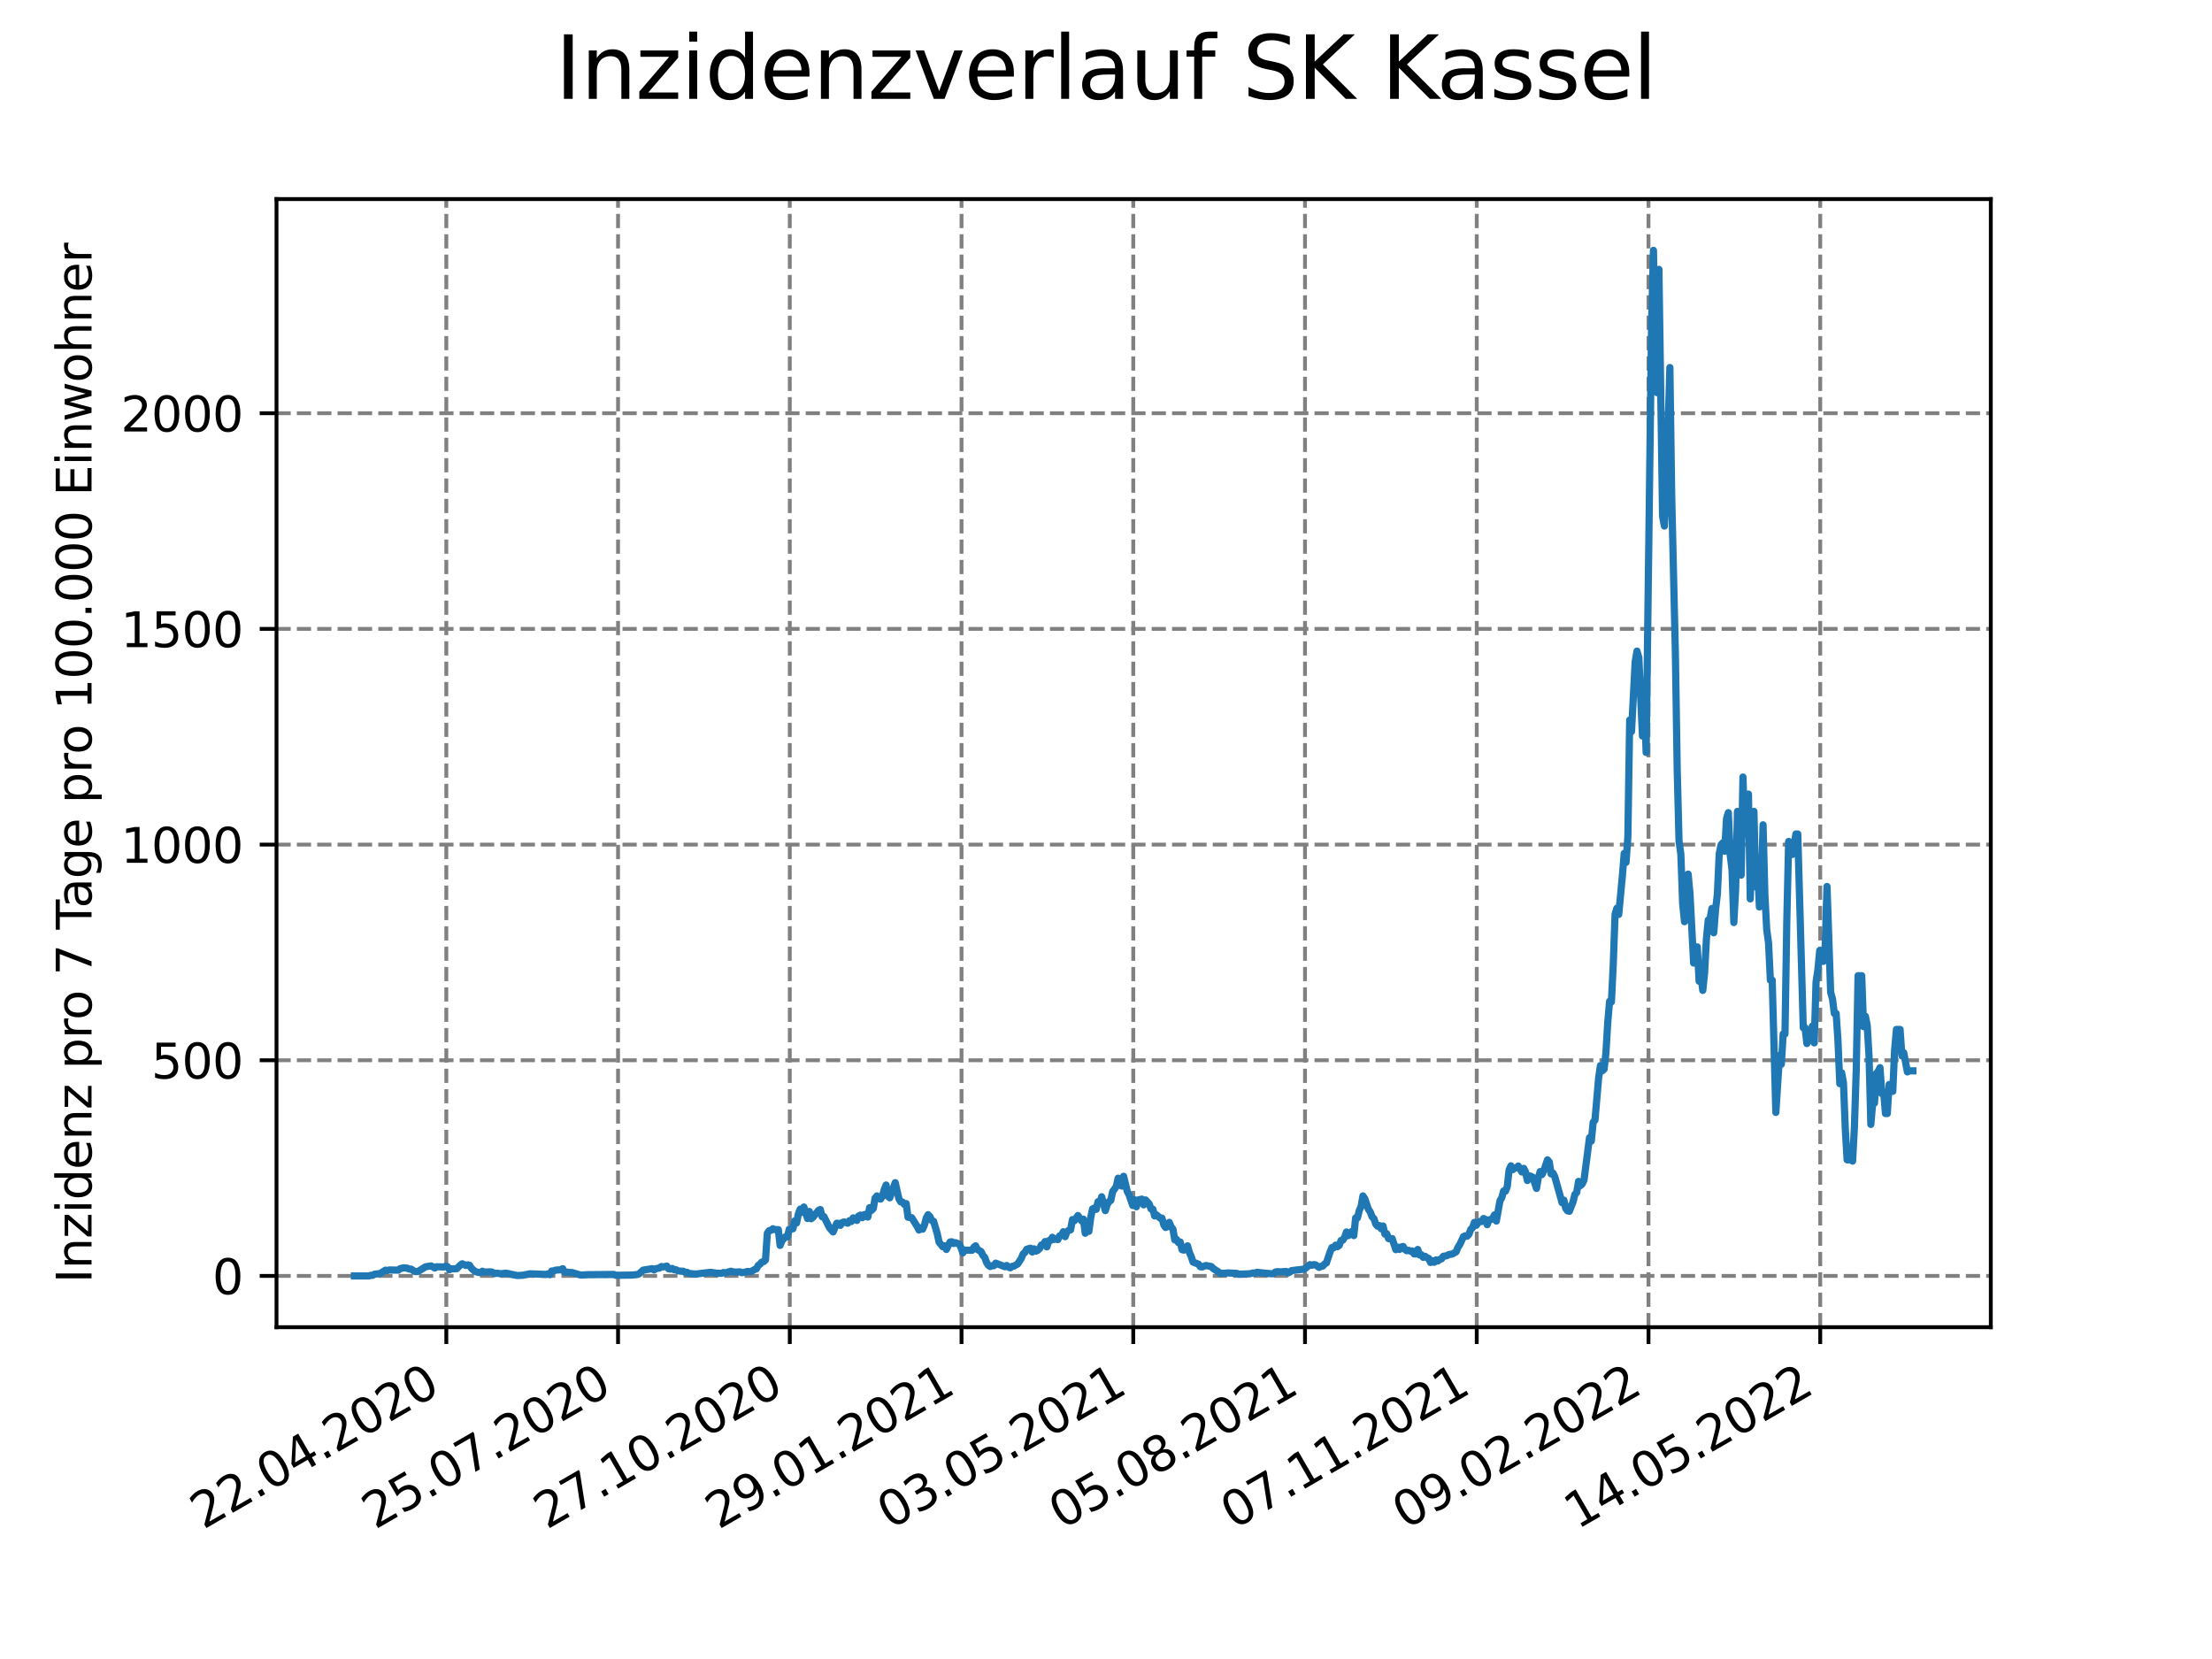 <?xml version="1.0" encoding="utf-8" standalone="no"?>
<!DOCTYPE svg PUBLIC "-//W3C//DTD SVG 1.1//EN"
  "http://www.w3.org/Graphics/SVG/1.1/DTD/svg11.dtd">
<svg xmlns:xlink="http://www.w3.org/1999/xlink" width="460.8pt" height="345.6pt" viewBox="0 0 460.8 345.6" xmlns="http://www.w3.org/2000/svg" version="1.1">
 <defs>
  <style type="text/css">*{stroke-linejoin: round; stroke-linecap: butt}</style>
 </defs>
 <g id="figure_1">
  <g id="patch_1">
   <path d="M 0 345.6 
L 460.8 345.6 
L 460.8 0 
L 0 0 
z
" style="fill: #ffffff"/>
  </g>
  <g id="axes_1">
   <g id="patch_2">
    <path d="M 57.6 276.48 
L 414.72 276.48 
L 414.72 41.472 
L 57.6 41.472 
z
" style="fill: #ffffff"/>
   </g>
   <g id="matplotlib.axis_1">
    <g id="xtick_1">
     <g id="line2d_1">
      <path d="M 92.974 276.48 
L 92.974 41.472 
" clip-path="url(#p45bfdab73e)" style="fill: none; stroke-dasharray: 2.96,1.28; stroke-dashoffset: 0; stroke: #808080; stroke-width: 0.8"/>
     </g>
     <g id="line2d_2">
      <defs>
       <path id="m35820a2e67" d="M 0 0 
L 0 3.5 
" style="stroke: #000000; stroke-width: 0.8"/>
      </defs>
      <g>
       <use xlink:href="#m35820a2e67" x="92.974" y="276.48" style="stroke: #000000; stroke-width: 0.8"/>
      </g>
     </g>
     <g id="text_1">
      <!-- 22.04.2020 -->
      <g transform="translate(42.349 318.689)rotate(-30)scale(0.1 -0.1)">
       <defs>
        <path id="DejaVuSans-32" d="M 1228 531 
L 3431 531 
L 3431 0 
L 469 0 
L 469 531 
Q 828 903 1448 1529 
Q 2069 2156 2228 2338 
Q 2531 2678 2651 2914 
Q 2772 3150 2772 3378 
Q 2772 3750 2511 3984 
Q 2250 4219 1831 4219 
Q 1534 4219 1204 4116 
Q 875 4013 500 3803 
L 500 4441 
Q 881 4594 1212 4672 
Q 1544 4750 1819 4750 
Q 2544 4750 2975 4387 
Q 3406 4025 3406 3419 
Q 3406 3131 3298 2873 
Q 3191 2616 2906 2266 
Q 2828 2175 2409 1742 
Q 1991 1309 1228 531 
z
" transform="scale(0.016)"/>
        <path id="DejaVuSans-2e" d="M 684 794 
L 1344 794 
L 1344 0 
L 684 0 
L 684 794 
z
" transform="scale(0.016)"/>
        <path id="DejaVuSans-30" d="M 2034 4250 
Q 1547 4250 1301 3770 
Q 1056 3291 1056 2328 
Q 1056 1369 1301 889 
Q 1547 409 2034 409 
Q 2525 409 2770 889 
Q 3016 1369 3016 2328 
Q 3016 3291 2770 3770 
Q 2525 4250 2034 4250 
z
M 2034 4750 
Q 2819 4750 3233 4129 
Q 3647 3509 3647 2328 
Q 3647 1150 3233 529 
Q 2819 -91 2034 -91 
Q 1250 -91 836 529 
Q 422 1150 422 2328 
Q 422 3509 836 4129 
Q 1250 4750 2034 4750 
z
" transform="scale(0.016)"/>
        <path id="DejaVuSans-34" d="M 2419 4116 
L 825 1625 
L 2419 1625 
L 2419 4116 
z
M 2253 4666 
L 3047 4666 
L 3047 1625 
L 3713 1625 
L 3713 1100 
L 3047 1100 
L 3047 0 
L 2419 0 
L 2419 1100 
L 313 1100 
L 313 1709 
L 2253 4666 
z
" transform="scale(0.016)"/>
       </defs>
       <use xlink:href="#DejaVuSans-32"/>
       <use xlink:href="#DejaVuSans-32" x="63.623"/>
       <use xlink:href="#DejaVuSans-2e" x="127.246"/>
       <use xlink:href="#DejaVuSans-30" x="159.033"/>
       <use xlink:href="#DejaVuSans-34" x="222.656"/>
       <use xlink:href="#DejaVuSans-2e" x="286.279"/>
       <use xlink:href="#DejaVuSans-32" x="318.066"/>
       <use xlink:href="#DejaVuSans-30" x="381.689"/>
       <use xlink:href="#DejaVuSans-32" x="445.312"/>
       <use xlink:href="#DejaVuSans-30" x="508.936"/>
      </g>
     </g>
    </g>
    <g id="xtick_2">
     <g id="line2d_3">
      <path d="M 128.751 276.48 
L 128.751 41.472 
" clip-path="url(#p45bfdab73e)" style="fill: none; stroke-dasharray: 2.96,1.28; stroke-dashoffset: 0; stroke: #808080; stroke-width: 0.8"/>
     </g>
     <g id="line2d_4">
      <g>
       <use xlink:href="#m35820a2e67" x="128.751" y="276.48" style="stroke: #000000; stroke-width: 0.8"/>
      </g>
     </g>
     <g id="text_2">
      <!-- 25.07.2020 -->
      <g transform="translate(78.125 318.689)rotate(-30)scale(0.1 -0.1)">
       <defs>
        <path id="DejaVuSans-35" d="M 691 4666 
L 3169 4666 
L 3169 4134 
L 1269 4134 
L 1269 2991 
Q 1406 3038 1543 3061 
Q 1681 3084 1819 3084 
Q 2600 3084 3056 2656 
Q 3513 2228 3513 1497 
Q 3513 744 3044 326 
Q 2575 -91 1722 -91 
Q 1428 -91 1123 -41 
Q 819 9 494 109 
L 494 744 
Q 775 591 1075 516 
Q 1375 441 1709 441 
Q 2250 441 2565 725 
Q 2881 1009 2881 1497 
Q 2881 1984 2565 2268 
Q 2250 2553 1709 2553 
Q 1456 2553 1204 2497 
Q 953 2441 691 2322 
L 691 4666 
z
" transform="scale(0.016)"/>
        <path id="DejaVuSans-37" d="M 525 4666 
L 3525 4666 
L 3525 4397 
L 1831 0 
L 1172 0 
L 2766 4134 
L 525 4134 
L 525 4666 
z
" transform="scale(0.016)"/>
       </defs>
       <use xlink:href="#DejaVuSans-32"/>
       <use xlink:href="#DejaVuSans-35" x="63.623"/>
       <use xlink:href="#DejaVuSans-2e" x="127.246"/>
       <use xlink:href="#DejaVuSans-30" x="159.033"/>
       <use xlink:href="#DejaVuSans-37" x="222.656"/>
       <use xlink:href="#DejaVuSans-2e" x="286.279"/>
       <use xlink:href="#DejaVuSans-32" x="318.066"/>
       <use xlink:href="#DejaVuSans-30" x="381.689"/>
       <use xlink:href="#DejaVuSans-32" x="445.312"/>
       <use xlink:href="#DejaVuSans-30" x="508.936"/>
      </g>
     </g>
    </g>
    <g id="xtick_3">
     <g id="line2d_5">
      <path d="M 164.527 276.48 
L 164.527 41.472 
" clip-path="url(#p45bfdab73e)" style="fill: none; stroke-dasharray: 2.96,1.28; stroke-dashoffset: 0; stroke: #808080; stroke-width: 0.8"/>
     </g>
     <g id="line2d_6">
      <g>
       <use xlink:href="#m35820a2e67" x="164.527" y="276.48" style="stroke: #000000; stroke-width: 0.8"/>
      </g>
     </g>
     <g id="text_3">
      <!-- 27.10.2020 -->
      <g transform="translate(113.902 318.689)rotate(-30)scale(0.1 -0.1)">
       <defs>
        <path id="DejaVuSans-31" d="M 794 531 
L 1825 531 
L 1825 4091 
L 703 3866 
L 703 4441 
L 1819 4666 
L 2450 4666 
L 2450 531 
L 3481 531 
L 3481 0 
L 794 0 
L 794 531 
z
" transform="scale(0.016)"/>
       </defs>
       <use xlink:href="#DejaVuSans-32"/>
       <use xlink:href="#DejaVuSans-37" x="63.623"/>
       <use xlink:href="#DejaVuSans-2e" x="127.246"/>
       <use xlink:href="#DejaVuSans-31" x="159.033"/>
       <use xlink:href="#DejaVuSans-30" x="222.656"/>
       <use xlink:href="#DejaVuSans-2e" x="286.279"/>
       <use xlink:href="#DejaVuSans-32" x="318.066"/>
       <use xlink:href="#DejaVuSans-30" x="381.689"/>
       <use xlink:href="#DejaVuSans-32" x="445.312"/>
       <use xlink:href="#DejaVuSans-30" x="508.936"/>
      </g>
     </g>
    </g>
    <g id="xtick_4">
     <g id="line2d_7">
      <path d="M 200.304 276.48 
L 200.304 41.472 
" clip-path="url(#p45bfdab73e)" style="fill: none; stroke-dasharray: 2.96,1.28; stroke-dashoffset: 0; stroke: #808080; stroke-width: 0.8"/>
     </g>
     <g id="line2d_8">
      <g>
       <use xlink:href="#m35820a2e67" x="200.304" y="276.48" style="stroke: #000000; stroke-width: 0.8"/>
      </g>
     </g>
     <g id="text_4">
      <!-- 29.01.2021 -->
      <g transform="translate(149.679 318.689)rotate(-30)scale(0.1 -0.1)">
       <defs>
        <path id="DejaVuSans-39" d="M 703 97 
L 703 672 
Q 941 559 1184 500 
Q 1428 441 1663 441 
Q 2288 441 2617 861 
Q 2947 1281 2994 2138 
Q 2813 1869 2534 1725 
Q 2256 1581 1919 1581 
Q 1219 1581 811 2004 
Q 403 2428 403 3163 
Q 403 3881 828 4315 
Q 1253 4750 1959 4750 
Q 2769 4750 3195 4129 
Q 3622 3509 3622 2328 
Q 3622 1225 3098 567 
Q 2575 -91 1691 -91 
Q 1453 -91 1209 -44 
Q 966 3 703 97 
z
M 1959 2075 
Q 2384 2075 2632 2365 
Q 2881 2656 2881 3163 
Q 2881 3666 2632 3958 
Q 2384 4250 1959 4250 
Q 1534 4250 1286 3958 
Q 1038 3666 1038 3163 
Q 1038 2656 1286 2365 
Q 1534 2075 1959 2075 
z
" transform="scale(0.016)"/>
       </defs>
       <use xlink:href="#DejaVuSans-32"/>
       <use xlink:href="#DejaVuSans-39" x="63.623"/>
       <use xlink:href="#DejaVuSans-2e" x="127.246"/>
       <use xlink:href="#DejaVuSans-30" x="159.033"/>
       <use xlink:href="#DejaVuSans-31" x="222.656"/>
       <use xlink:href="#DejaVuSans-2e" x="286.279"/>
       <use xlink:href="#DejaVuSans-32" x="318.066"/>
       <use xlink:href="#DejaVuSans-30" x="381.689"/>
       <use xlink:href="#DejaVuSans-32" x="445.312"/>
       <use xlink:href="#DejaVuSans-31" x="508.936"/>
      </g>
     </g>
    </g>
    <g id="xtick_5">
     <g id="line2d_9">
      <path d="M 236.081 276.48 
L 236.081 41.472 
" clip-path="url(#p45bfdab73e)" style="fill: none; stroke-dasharray: 2.96,1.28; stroke-dashoffset: 0; stroke: #808080; stroke-width: 0.8"/>
     </g>
     <g id="line2d_10">
      <g>
       <use xlink:href="#m35820a2e67" x="236.081" y="276.48" style="stroke: #000000; stroke-width: 0.8"/>
      </g>
     </g>
     <g id="text_5">
      <!-- 03.05.2021 -->
      <g transform="translate(185.455 318.689)rotate(-30)scale(0.1 -0.1)">
       <defs>
        <path id="DejaVuSans-33" d="M 2597 2516 
Q 3050 2419 3304 2112 
Q 3559 1806 3559 1356 
Q 3559 666 3084 287 
Q 2609 -91 1734 -91 
Q 1441 -91 1130 -33 
Q 819 25 488 141 
L 488 750 
Q 750 597 1062 519 
Q 1375 441 1716 441 
Q 2309 441 2620 675 
Q 2931 909 2931 1356 
Q 2931 1769 2642 2001 
Q 2353 2234 1838 2234 
L 1294 2234 
L 1294 2753 
L 1863 2753 
Q 2328 2753 2575 2939 
Q 2822 3125 2822 3475 
Q 2822 3834 2567 4026 
Q 2313 4219 1838 4219 
Q 1578 4219 1281 4162 
Q 984 4106 628 3988 
L 628 4550 
Q 988 4650 1302 4700 
Q 1616 4750 1894 4750 
Q 2613 4750 3031 4423 
Q 3450 4097 3450 3541 
Q 3450 3153 3228 2886 
Q 3006 2619 2597 2516 
z
" transform="scale(0.016)"/>
       </defs>
       <use xlink:href="#DejaVuSans-30"/>
       <use xlink:href="#DejaVuSans-33" x="63.623"/>
       <use xlink:href="#DejaVuSans-2e" x="127.246"/>
       <use xlink:href="#DejaVuSans-30" x="159.033"/>
       <use xlink:href="#DejaVuSans-35" x="222.656"/>
       <use xlink:href="#DejaVuSans-2e" x="286.279"/>
       <use xlink:href="#DejaVuSans-32" x="318.066"/>
       <use xlink:href="#DejaVuSans-30" x="381.689"/>
       <use xlink:href="#DejaVuSans-32" x="445.312"/>
       <use xlink:href="#DejaVuSans-31" x="508.936"/>
      </g>
     </g>
    </g>
    <g id="xtick_6">
     <g id="line2d_11">
      <path d="M 271.857 276.48 
L 271.857 41.472 
" clip-path="url(#p45bfdab73e)" style="fill: none; stroke-dasharray: 2.96,1.28; stroke-dashoffset: 0; stroke: #808080; stroke-width: 0.8"/>
     </g>
     <g id="line2d_12">
      <g>
       <use xlink:href="#m35820a2e67" x="271.857" y="276.48" style="stroke: #000000; stroke-width: 0.8"/>
      </g>
     </g>
     <g id="text_6">
      <!-- 05.08.2021 -->
      <g transform="translate(221.232 318.689)rotate(-30)scale(0.1 -0.1)">
       <defs>
        <path id="DejaVuSans-38" d="M 2034 2216 
Q 1584 2216 1326 1975 
Q 1069 1734 1069 1313 
Q 1069 891 1326 650 
Q 1584 409 2034 409 
Q 2484 409 2743 651 
Q 3003 894 3003 1313 
Q 3003 1734 2745 1975 
Q 2488 2216 2034 2216 
z
M 1403 2484 
Q 997 2584 770 2862 
Q 544 3141 544 3541 
Q 544 4100 942 4425 
Q 1341 4750 2034 4750 
Q 2731 4750 3128 4425 
Q 3525 4100 3525 3541 
Q 3525 3141 3298 2862 
Q 3072 2584 2669 2484 
Q 3125 2378 3379 2068 
Q 3634 1759 3634 1313 
Q 3634 634 3220 271 
Q 2806 -91 2034 -91 
Q 1263 -91 848 271 
Q 434 634 434 1313 
Q 434 1759 690 2068 
Q 947 2378 1403 2484 
z
M 1172 3481 
Q 1172 3119 1398 2916 
Q 1625 2713 2034 2713 
Q 2441 2713 2670 2916 
Q 2900 3119 2900 3481 
Q 2900 3844 2670 4047 
Q 2441 4250 2034 4250 
Q 1625 4250 1398 4047 
Q 1172 3844 1172 3481 
z
" transform="scale(0.016)"/>
       </defs>
       <use xlink:href="#DejaVuSans-30"/>
       <use xlink:href="#DejaVuSans-35" x="63.623"/>
       <use xlink:href="#DejaVuSans-2e" x="127.246"/>
       <use xlink:href="#DejaVuSans-30" x="159.033"/>
       <use xlink:href="#DejaVuSans-38" x="222.656"/>
       <use xlink:href="#DejaVuSans-2e" x="286.279"/>
       <use xlink:href="#DejaVuSans-32" x="318.066"/>
       <use xlink:href="#DejaVuSans-30" x="381.689"/>
       <use xlink:href="#DejaVuSans-32" x="445.312"/>
       <use xlink:href="#DejaVuSans-31" x="508.936"/>
      </g>
     </g>
    </g>
    <g id="xtick_7">
     <g id="line2d_13">
      <path d="M 307.634 276.48 
L 307.634 41.472 
" clip-path="url(#p45bfdab73e)" style="fill: none; stroke-dasharray: 2.96,1.28; stroke-dashoffset: 0; stroke: #808080; stroke-width: 0.8"/>
     </g>
     <g id="line2d_14">
      <g>
       <use xlink:href="#m35820a2e67" x="307.634" y="276.48" style="stroke: #000000; stroke-width: 0.8"/>
      </g>
     </g>
     <g id="text_7">
      <!-- 07.11.2021 -->
      <g transform="translate(257.009 318.689)rotate(-30)scale(0.1 -0.1)">
       <use xlink:href="#DejaVuSans-30"/>
       <use xlink:href="#DejaVuSans-37" x="63.623"/>
       <use xlink:href="#DejaVuSans-2e" x="127.246"/>
       <use xlink:href="#DejaVuSans-31" x="159.033"/>
       <use xlink:href="#DejaVuSans-31" x="222.656"/>
       <use xlink:href="#DejaVuSans-2e" x="286.279"/>
       <use xlink:href="#DejaVuSans-32" x="318.066"/>
       <use xlink:href="#DejaVuSans-30" x="381.689"/>
       <use xlink:href="#DejaVuSans-32" x="445.312"/>
       <use xlink:href="#DejaVuSans-31" x="508.936"/>
      </g>
     </g>
    </g>
    <g id="xtick_8">
     <g id="line2d_15">
      <path d="M 343.411 276.48 
L 343.411 41.472 
" clip-path="url(#p45bfdab73e)" style="fill: none; stroke-dasharray: 2.96,1.28; stroke-dashoffset: 0; stroke: #808080; stroke-width: 0.8"/>
     </g>
     <g id="line2d_16">
      <g>
       <use xlink:href="#m35820a2e67" x="343.411" y="276.48" style="stroke: #000000; stroke-width: 0.8"/>
      </g>
     </g>
     <g id="text_8">
      <!-- 09.02.2022 -->
      <g transform="translate(292.786 318.689)rotate(-30)scale(0.1 -0.1)">
       <use xlink:href="#DejaVuSans-30"/>
       <use xlink:href="#DejaVuSans-39" x="63.623"/>
       <use xlink:href="#DejaVuSans-2e" x="127.246"/>
       <use xlink:href="#DejaVuSans-30" x="159.033"/>
       <use xlink:href="#DejaVuSans-32" x="222.656"/>
       <use xlink:href="#DejaVuSans-2e" x="286.279"/>
       <use xlink:href="#DejaVuSans-32" x="318.066"/>
       <use xlink:href="#DejaVuSans-30" x="381.689"/>
       <use xlink:href="#DejaVuSans-32" x="445.312"/>
       <use xlink:href="#DejaVuSans-32" x="508.936"/>
      </g>
     </g>
    </g>
    <g id="xtick_9">
     <g id="line2d_17">
      <path d="M 379.188 276.48 
L 379.188 41.472 
" clip-path="url(#p45bfdab73e)" style="fill: none; stroke-dasharray: 2.96,1.28; stroke-dashoffset: 0; stroke: #808080; stroke-width: 0.8"/>
     </g>
     <g id="line2d_18">
      <g>
       <use xlink:href="#m35820a2e67" x="379.188" y="276.48" style="stroke: #000000; stroke-width: 0.8"/>
      </g>
     </g>
     <g id="text_9">
      <!-- 14.05.2022 -->
      <g transform="translate(328.562 318.689)rotate(-30)scale(0.1 -0.1)">
       <use xlink:href="#DejaVuSans-31"/>
       <use xlink:href="#DejaVuSans-34" x="63.623"/>
       <use xlink:href="#DejaVuSans-2e" x="127.246"/>
       <use xlink:href="#DejaVuSans-30" x="159.033"/>
       <use xlink:href="#DejaVuSans-35" x="222.656"/>
       <use xlink:href="#DejaVuSans-2e" x="286.279"/>
       <use xlink:href="#DejaVuSans-32" x="318.066"/>
       <use xlink:href="#DejaVuSans-30" x="381.689"/>
       <use xlink:href="#DejaVuSans-32" x="445.312"/>
       <use xlink:href="#DejaVuSans-32" x="508.936"/>
      </g>
     </g>
    </g>
   </g>
   <g id="matplotlib.axis_2">
    <g id="ytick_1">
     <g id="line2d_19">
      <path d="M 57.6 265.798 
L 414.72 265.798 
" clip-path="url(#p45bfdab73e)" style="fill: none; stroke-dasharray: 2.96,1.28; stroke-dashoffset: 0; stroke: #808080; stroke-width: 0.8"/>
     </g>
     <g id="line2d_20">
      <defs>
       <path id="m2accf39e26" d="M 0 0 
L -3.5 0 
" style="stroke: #000000; stroke-width: 0.8"/>
      </defs>
      <g>
       <use xlink:href="#m2accf39e26" x="57.6" y="265.798" style="stroke: #000000; stroke-width: 0.8"/>
      </g>
     </g>
     <g id="text_10">
      <!-- 0 -->
      <g transform="translate(44.237 269.597)scale(0.1 -0.1)">
       <use xlink:href="#DejaVuSans-30"/>
      </g>
     </g>
    </g>
    <g id="ytick_2">
     <g id="line2d_21">
      <path d="M 57.6 220.869 
L 414.72 220.869 
" clip-path="url(#p45bfdab73e)" style="fill: none; stroke-dasharray: 2.96,1.28; stroke-dashoffset: 0; stroke: #808080; stroke-width: 0.8"/>
     </g>
     <g id="line2d_22">
      <g>
       <use xlink:href="#m2accf39e26" x="57.6" y="220.869" style="stroke: #000000; stroke-width: 0.8"/>
      </g>
     </g>
     <g id="text_11">
      <!-- 500 -->
      <g transform="translate(31.512 224.669)scale(0.1 -0.1)">
       <use xlink:href="#DejaVuSans-35"/>
       <use xlink:href="#DejaVuSans-30" x="63.623"/>
       <use xlink:href="#DejaVuSans-30" x="127.246"/>
      </g>
     </g>
    </g>
    <g id="ytick_3">
     <g id="line2d_23">
      <path d="M 57.6 175.941 
L 414.72 175.941 
" clip-path="url(#p45bfdab73e)" style="fill: none; stroke-dasharray: 2.96,1.28; stroke-dashoffset: 0; stroke: #808080; stroke-width: 0.8"/>
     </g>
     <g id="line2d_24">
      <g>
       <use xlink:href="#m2accf39e26" x="57.6" y="175.941" style="stroke: #000000; stroke-width: 0.8"/>
      </g>
     </g>
     <g id="text_12">
      <!-- 1000 -->
      <g transform="translate(25.15 179.74)scale(0.1 -0.1)">
       <use xlink:href="#DejaVuSans-31"/>
       <use xlink:href="#DejaVuSans-30" x="63.623"/>
       <use xlink:href="#DejaVuSans-30" x="127.246"/>
       <use xlink:href="#DejaVuSans-30" x="190.869"/>
      </g>
     </g>
    </g>
    <g id="ytick_4">
     <g id="line2d_25">
      <path d="M 57.6 131.012 
L 414.72 131.012 
" clip-path="url(#p45bfdab73e)" style="fill: none; stroke-dasharray: 2.96,1.28; stroke-dashoffset: 0; stroke: #808080; stroke-width: 0.8"/>
     </g>
     <g id="line2d_26">
      <g>
       <use xlink:href="#m2accf39e26" x="57.6" y="131.012" style="stroke: #000000; stroke-width: 0.8"/>
      </g>
     </g>
     <g id="text_13">
      <!-- 1500 -->
      <g transform="translate(25.15 134.812)scale(0.1 -0.1)">
       <use xlink:href="#DejaVuSans-31"/>
       <use xlink:href="#DejaVuSans-35" x="63.623"/>
       <use xlink:href="#DejaVuSans-30" x="127.246"/>
       <use xlink:href="#DejaVuSans-30" x="190.869"/>
      </g>
     </g>
    </g>
    <g id="ytick_5">
     <g id="line2d_27">
      <path d="M 57.6 86.084 
L 414.72 86.084 
" clip-path="url(#p45bfdab73e)" style="fill: none; stroke-dasharray: 2.96,1.28; stroke-dashoffset: 0; stroke: #808080; stroke-width: 0.8"/>
     </g>
     <g id="line2d_28">
      <g>
       <use xlink:href="#m2accf39e26" x="57.6" y="86.084" style="stroke: #000000; stroke-width: 0.8"/>
      </g>
     </g>
     <g id="text_14">
      <!-- 2000 -->
      <g transform="translate(25.15 89.883)scale(0.1 -0.1)">
       <use xlink:href="#DejaVuSans-32"/>
       <use xlink:href="#DejaVuSans-30" x="63.623"/>
       <use xlink:href="#DejaVuSans-30" x="127.246"/>
       <use xlink:href="#DejaVuSans-30" x="190.869"/>
      </g>
     </g>
    </g>
    <g id="text_15">
     <!-- Inzidenz pro 7 Tage pro 100.000 Einwohner -->
     <g transform="translate(19.07 267.301)rotate(-90)scale(0.1 -0.1)">
      <defs>
       <path id="DejaVuSans-49" d="M 628 4666 
L 1259 4666 
L 1259 0 
L 628 0 
L 628 4666 
z
" transform="scale(0.016)"/>
       <path id="DejaVuSans-6e" d="M 3513 2113 
L 3513 0 
L 2938 0 
L 2938 2094 
Q 2938 2591 2744 2837 
Q 2550 3084 2163 3084 
Q 1697 3084 1428 2787 
Q 1159 2491 1159 1978 
L 1159 0 
L 581 0 
L 581 3500 
L 1159 3500 
L 1159 2956 
Q 1366 3272 1645 3428 
Q 1925 3584 2291 3584 
Q 2894 3584 3203 3211 
Q 3513 2838 3513 2113 
z
" transform="scale(0.016)"/>
       <path id="DejaVuSans-7a" d="M 353 3500 
L 3084 3500 
L 3084 2975 
L 922 459 
L 3084 459 
L 3084 0 
L 275 0 
L 275 525 
L 2438 3041 
L 353 3041 
L 353 3500 
z
" transform="scale(0.016)"/>
       <path id="DejaVuSans-69" d="M 603 3500 
L 1178 3500 
L 1178 0 
L 603 0 
L 603 3500 
z
M 603 4863 
L 1178 4863 
L 1178 4134 
L 603 4134 
L 603 4863 
z
" transform="scale(0.016)"/>
       <path id="DejaVuSans-64" d="M 2906 2969 
L 2906 4863 
L 3481 4863 
L 3481 0 
L 2906 0 
L 2906 525 
Q 2725 213 2448 61 
Q 2172 -91 1784 -91 
Q 1150 -91 751 415 
Q 353 922 353 1747 
Q 353 2572 751 3078 
Q 1150 3584 1784 3584 
Q 2172 3584 2448 3432 
Q 2725 3281 2906 2969 
z
M 947 1747 
Q 947 1113 1208 752 
Q 1469 391 1925 391 
Q 2381 391 2643 752 
Q 2906 1113 2906 1747 
Q 2906 2381 2643 2742 
Q 2381 3103 1925 3103 
Q 1469 3103 1208 2742 
Q 947 2381 947 1747 
z
" transform="scale(0.016)"/>
       <path id="DejaVuSans-65" d="M 3597 1894 
L 3597 1613 
L 953 1613 
Q 991 1019 1311 708 
Q 1631 397 2203 397 
Q 2534 397 2845 478 
Q 3156 559 3463 722 
L 3463 178 
Q 3153 47 2828 -22 
Q 2503 -91 2169 -91 
Q 1331 -91 842 396 
Q 353 884 353 1716 
Q 353 2575 817 3079 
Q 1281 3584 2069 3584 
Q 2775 3584 3186 3129 
Q 3597 2675 3597 1894 
z
M 3022 2063 
Q 3016 2534 2758 2815 
Q 2500 3097 2075 3097 
Q 1594 3097 1305 2825 
Q 1016 2553 972 2059 
L 3022 2063 
z
" transform="scale(0.016)"/>
       <path id="DejaVuSans-20" transform="scale(0.016)"/>
       <path id="DejaVuSans-70" d="M 1159 525 
L 1159 -1331 
L 581 -1331 
L 581 3500 
L 1159 3500 
L 1159 2969 
Q 1341 3281 1617 3432 
Q 1894 3584 2278 3584 
Q 2916 3584 3314 3078 
Q 3713 2572 3713 1747 
Q 3713 922 3314 415 
Q 2916 -91 2278 -91 
Q 1894 -91 1617 61 
Q 1341 213 1159 525 
z
M 3116 1747 
Q 3116 2381 2855 2742 
Q 2594 3103 2138 3103 
Q 1681 3103 1420 2742 
Q 1159 2381 1159 1747 
Q 1159 1113 1420 752 
Q 1681 391 2138 391 
Q 2594 391 2855 752 
Q 3116 1113 3116 1747 
z
" transform="scale(0.016)"/>
       <path id="DejaVuSans-72" d="M 2631 2963 
Q 2534 3019 2420 3045 
Q 2306 3072 2169 3072 
Q 1681 3072 1420 2755 
Q 1159 2438 1159 1844 
L 1159 0 
L 581 0 
L 581 3500 
L 1159 3500 
L 1159 2956 
Q 1341 3275 1631 3429 
Q 1922 3584 2338 3584 
Q 2397 3584 2469 3576 
Q 2541 3569 2628 3553 
L 2631 2963 
z
" transform="scale(0.016)"/>
       <path id="DejaVuSans-6f" d="M 1959 3097 
Q 1497 3097 1228 2736 
Q 959 2375 959 1747 
Q 959 1119 1226 758 
Q 1494 397 1959 397 
Q 2419 397 2687 759 
Q 2956 1122 2956 1747 
Q 2956 2369 2687 2733 
Q 2419 3097 1959 3097 
z
M 1959 3584 
Q 2709 3584 3137 3096 
Q 3566 2609 3566 1747 
Q 3566 888 3137 398 
Q 2709 -91 1959 -91 
Q 1206 -91 779 398 
Q 353 888 353 1747 
Q 353 2609 779 3096 
Q 1206 3584 1959 3584 
z
" transform="scale(0.016)"/>
       <path id="DejaVuSans-54" d="M -19 4666 
L 3928 4666 
L 3928 4134 
L 2272 4134 
L 2272 0 
L 1638 0 
L 1638 4134 
L -19 4134 
L -19 4666 
z
" transform="scale(0.016)"/>
       <path id="DejaVuSans-61" d="M 2194 1759 
Q 1497 1759 1228 1600 
Q 959 1441 959 1056 
Q 959 750 1161 570 
Q 1363 391 1709 391 
Q 2188 391 2477 730 
Q 2766 1069 2766 1631 
L 2766 1759 
L 2194 1759 
z
M 3341 1997 
L 3341 0 
L 2766 0 
L 2766 531 
Q 2569 213 2275 61 
Q 1981 -91 1556 -91 
Q 1019 -91 701 211 
Q 384 513 384 1019 
Q 384 1609 779 1909 
Q 1175 2209 1959 2209 
L 2766 2209 
L 2766 2266 
Q 2766 2663 2505 2880 
Q 2244 3097 1772 3097 
Q 1472 3097 1187 3025 
Q 903 2953 641 2809 
L 641 3341 
Q 956 3463 1253 3523 
Q 1550 3584 1831 3584 
Q 2591 3584 2966 3190 
Q 3341 2797 3341 1997 
z
" transform="scale(0.016)"/>
       <path id="DejaVuSans-67" d="M 2906 1791 
Q 2906 2416 2648 2759 
Q 2391 3103 1925 3103 
Q 1463 3103 1205 2759 
Q 947 2416 947 1791 
Q 947 1169 1205 825 
Q 1463 481 1925 481 
Q 2391 481 2648 825 
Q 2906 1169 2906 1791 
z
M 3481 434 
Q 3481 -459 3084 -895 
Q 2688 -1331 1869 -1331 
Q 1566 -1331 1297 -1286 
Q 1028 -1241 775 -1147 
L 775 -588 
Q 1028 -725 1275 -790 
Q 1522 -856 1778 -856 
Q 2344 -856 2625 -561 
Q 2906 -266 2906 331 
L 2906 616 
Q 2728 306 2450 153 
Q 2172 0 1784 0 
Q 1141 0 747 490 
Q 353 981 353 1791 
Q 353 2603 747 3093 
Q 1141 3584 1784 3584 
Q 2172 3584 2450 3431 
Q 2728 3278 2906 2969 
L 2906 3500 
L 3481 3500 
L 3481 434 
z
" transform="scale(0.016)"/>
       <path id="DejaVuSans-45" d="M 628 4666 
L 3578 4666 
L 3578 4134 
L 1259 4134 
L 1259 2753 
L 3481 2753 
L 3481 2222 
L 1259 2222 
L 1259 531 
L 3634 531 
L 3634 0 
L 628 0 
L 628 4666 
z
" transform="scale(0.016)"/>
       <path id="DejaVuSans-77" d="M 269 3500 
L 844 3500 
L 1563 769 
L 2278 3500 
L 2956 3500 
L 3675 769 
L 4391 3500 
L 4966 3500 
L 4050 0 
L 3372 0 
L 2619 2869 
L 1863 0 
L 1184 0 
L 269 3500 
z
" transform="scale(0.016)"/>
       <path id="DejaVuSans-68" d="M 3513 2113 
L 3513 0 
L 2938 0 
L 2938 2094 
Q 2938 2591 2744 2837 
Q 2550 3084 2163 3084 
Q 1697 3084 1428 2787 
Q 1159 2491 1159 1978 
L 1159 0 
L 581 0 
L 581 4863 
L 1159 4863 
L 1159 2956 
Q 1366 3272 1645 3428 
Q 1925 3584 2291 3584 
Q 2894 3584 3203 3211 
Q 3513 2838 3513 2113 
z
" transform="scale(0.016)"/>
      </defs>
      <use xlink:href="#DejaVuSans-49"/>
      <use xlink:href="#DejaVuSans-6e" x="29.492"/>
      <use xlink:href="#DejaVuSans-7a" x="92.871"/>
      <use xlink:href="#DejaVuSans-69" x="145.361"/>
      <use xlink:href="#DejaVuSans-64" x="173.145"/>
      <use xlink:href="#DejaVuSans-65" x="236.621"/>
      <use xlink:href="#DejaVuSans-6e" x="298.145"/>
      <use xlink:href="#DejaVuSans-7a" x="361.523"/>
      <use xlink:href="#DejaVuSans-20" x="414.014"/>
      <use xlink:href="#DejaVuSans-70" x="445.801"/>
      <use xlink:href="#DejaVuSans-72" x="509.277"/>
      <use xlink:href="#DejaVuSans-6f" x="548.141"/>
      <use xlink:href="#DejaVuSans-20" x="609.322"/>
      <use xlink:href="#DejaVuSans-37" x="641.109"/>
      <use xlink:href="#DejaVuSans-20" x="704.732"/>
      <use xlink:href="#DejaVuSans-54" x="736.52"/>
      <use xlink:href="#DejaVuSans-61" x="781.104"/>
      <use xlink:href="#DejaVuSans-67" x="842.383"/>
      <use xlink:href="#DejaVuSans-65" x="905.859"/>
      <use xlink:href="#DejaVuSans-20" x="967.383"/>
      <use xlink:href="#DejaVuSans-70" x="999.17"/>
      <use xlink:href="#DejaVuSans-72" x="1062.646"/>
      <use xlink:href="#DejaVuSans-6f" x="1101.51"/>
      <use xlink:href="#DejaVuSans-20" x="1162.691"/>
      <use xlink:href="#DejaVuSans-31" x="1194.479"/>
      <use xlink:href="#DejaVuSans-30" x="1258.102"/>
      <use xlink:href="#DejaVuSans-30" x="1321.725"/>
      <use xlink:href="#DejaVuSans-2e" x="1385.348"/>
      <use xlink:href="#DejaVuSans-30" x="1417.135"/>
      <use xlink:href="#DejaVuSans-30" x="1480.758"/>
      <use xlink:href="#DejaVuSans-30" x="1544.381"/>
      <use xlink:href="#DejaVuSans-20" x="1608.004"/>
      <use xlink:href="#DejaVuSans-45" x="1639.791"/>
      <use xlink:href="#DejaVuSans-69" x="1702.975"/>
      <use xlink:href="#DejaVuSans-6e" x="1730.758"/>
      <use xlink:href="#DejaVuSans-77" x="1794.137"/>
      <use xlink:href="#DejaVuSans-6f" x="1875.924"/>
      <use xlink:href="#DejaVuSans-68" x="1937.105"/>
      <use xlink:href="#DejaVuSans-6e" x="2000.484"/>
      <use xlink:href="#DejaVuSans-65" x="2063.863"/>
      <use xlink:href="#DejaVuSans-72" x="2125.387"/>
     </g>
    </g>
   </g>
   <g id="line2d_29">
    <path d="M 73.833 265.798 
L 76.878 265.798 
L 77.258 265.664 
L 77.639 265.664 
L 78.019 265.442 
L 79.161 265.309 
L 80.303 264.598 
L 80.684 264.686 
L 81.064 264.553 
L 82.967 264.598 
L 83.348 264.286 
L 84.109 264.109 
L 84.87 264.197 
L 85.251 264.375 
L 85.631 264.375 
L 86.393 264.864 
L 86.773 264.909 
L 87.154 264.82 
L 88.676 263.886 
L 89.818 263.709 
L 90.579 264.153 
L 90.96 263.886 
L 92.482 263.931 
L 92.863 263.753 
L 93.243 263.886 
L 93.624 264.509 
L 94.005 264.331 
L 95.147 264.286 
L 95.908 263.531 
L 96.288 263.264 
L 97.05 263.62 
L 97.43 263.486 
L 97.811 263.575 
L 98.191 264.197 
L 98.953 264.864 
L 99.714 265.087 
L 100.094 265.087 
L 100.475 264.82 
L 100.856 264.998 
L 101.997 264.953 
L 102.378 264.953 
L 103.139 265.309 
L 103.52 265.22 
L 104.281 265.353 
L 105.423 265.22 
L 107.706 265.709 
L 108.848 265.664 
L 110.371 265.353 
L 112.654 265.442 
L 113.796 265.487 
L 114.177 265.353 
L 114.557 265.531 
L 114.938 264.775 
L 115.318 264.775 
L 115.699 264.598 
L 116.841 264.509 
L 117.221 264.286 
L 117.602 265.042 
L 117.983 264.998 
L 118.744 265.087 
L 119.125 265.087 
L 120.647 265.531 
L 121.028 265.62 
L 122.55 265.531 
L 123.311 265.531 
L 127.878 265.487 
L 128.259 265.664 
L 131.684 265.62 
L 132.446 265.531 
L 132.826 265.487 
L 133.207 265.309 
L 133.968 264.598 
L 135.871 264.286 
L 136.252 264.553 
L 136.632 264.286 
L 137.393 264.153 
L 137.774 263.842 
L 138.155 263.931 
L 138.916 263.753 
L 139.296 264.331 
L 139.677 264.375 
L 140.058 264.242 
L 140.438 264.509 
L 140.819 264.509 
L 141.199 264.731 
L 141.961 264.82 
L 142.341 264.82 
L 142.722 265.042 
L 143.103 265.042 
L 143.483 265.264 
L 144.244 265.353 
L 145.006 265.398 
L 148.05 265.042 
L 149.192 265.22 
L 150.334 265.264 
L 150.715 265.087 
L 151.095 265.175 
L 152.237 264.82 
L 152.998 264.998 
L 154.14 264.953 
L 154.521 265.131 
L 155.282 264.998 
L 155.662 264.864 
L 156.424 264.909 
L 157.185 264.464 
L 157.565 264.331 
L 157.946 263.62 
L 158.327 263.353 
L 158.707 262.908 
L 159.088 262.819 
L 159.468 262.464 
L 159.849 256.907 
L 160.23 256.374 
L 160.61 256.285 
L 160.991 255.974 
L 161.371 256.151 
L 162.133 256.151 
L 162.513 259.441 
L 162.894 258.463 
L 163.655 257.618 
L 164.036 257.663 
L 164.416 256.062 
L 165.178 255.974 
L 165.558 254.329 
L 165.939 254.773 
L 166.319 252.862 
L 166.7 251.884 
L 167.081 252.551 
L 167.461 251.439 
L 168.222 253.84 
L 168.603 252.373 
L 168.984 253.884 
L 169.364 253.573 
L 170.506 252.151 
L 170.887 251.973 
L 171.267 253.484 
L 171.648 253.44 
L 172.79 255.751 
L 173.551 256.64 
L 174.312 254.818 
L 174.693 254.862 
L 175.073 255.262 
L 175.454 254.684 
L 175.834 254.551 
L 176.596 254.818 
L 176.976 254.284 
L 177.357 254.462 
L 177.737 253.706 
L 178.118 253.795 
L 178.499 254.24 
L 178.879 253.306 
L 179.26 253.129 
L 179.64 253.662 
L 180.021 253.04 
L 180.402 252.951 
L 180.782 253.529 
L 181.163 251.573 
L 181.543 252.151 
L 181.924 251.751 
L 182.305 249.572 
L 182.685 249.128 
L 183.066 249.661 
L 183.446 249.795 
L 183.827 249.172 
L 184.208 247.794 
L 184.588 246.861 
L 184.969 249.172 
L 185.349 249.528 
L 186.491 246.372 
L 187.252 249.706 
L 187.633 250.372 
L 188.014 250.417 
L 188.394 250.906 
L 188.775 250.728 
L 189.156 253.573 
L 189.917 253.662 
L 191.059 255.485 
L 191.439 256.24 
L 191.82 255.796 
L 192.2 256.062 
L 192.581 255.173 
L 192.962 253.706 
L 193.342 253.04 
L 193.723 253.44 
L 194.103 254.24 
L 194.484 254.418 
L 195.245 256.996 
L 195.626 258.774 
L 196.387 259.708 
L 196.768 259.53 
L 197.148 260.286 
L 197.909 258.73 
L 198.29 258.685 
L 198.671 259.041 
L 199.051 258.863 
L 199.812 259.174 
L 200.193 259.885 
L 200.574 260.997 
L 200.954 260.419 
L 202.477 260.463 
L 202.857 259.841 
L 203.238 259.53 
L 203.618 260.286 
L 204.38 260.73 
L 204.76 261.53 
L 205.141 261.93 
L 205.521 262.997 
L 205.902 263.575 
L 206.283 263.842 
L 206.663 263.664 
L 207.044 263.664 
L 207.424 263.131 
L 209.327 263.886 
L 209.708 263.62 
L 210.089 263.975 
L 210.469 264.109 
L 210.85 263.797 
L 211.23 263.753 
L 211.992 263.308 
L 212.753 262.153 
L 213.134 261.219 
L 213.514 260.908 
L 213.895 260.241 
L 214.656 260.019 
L 215.037 260.819 
L 215.417 260.152 
L 215.798 260.641 
L 216.178 260.463 
L 216.559 260.108 
L 216.94 259.352 
L 217.32 259.352 
L 217.701 258.641 
L 218.081 259.752 
L 218.462 258.463 
L 218.843 258.419 
L 219.223 257.752 
L 219.604 258.196 
L 219.984 258.063 
L 220.365 258.241 
L 220.746 257.441 
L 221.126 257.352 
L 221.507 256.596 
L 221.887 257.618 
L 222.268 256.596 
L 222.649 256.285 
L 223.029 256.196 
L 223.41 254.062 
L 223.79 254.329 
L 224.552 253.217 
L 225.313 254.329 
L 225.693 253.973 
L 226.074 256.907 
L 226.455 255.929 
L 226.835 256.507 
L 227.216 253.662 
L 227.596 251.839 
L 227.977 251.662 
L 228.358 251.928 
L 228.738 250.328 
L 229.119 250.595 
L 229.499 249.306 
L 230.261 252.195 
L 230.641 250.95 
L 231.022 250.328 
L 231.402 250.061 
L 231.783 248.239 
L 232.544 247.172 
L 232.925 245.438 
L 233.305 245.927 
L 233.686 247.083 
L 234.067 245.038 
L 234.828 248.194 
L 235.208 248.905 
L 235.97 251.128 
L 236.35 249.928 
L 236.731 251.395 
L 237.112 249.972 
L 237.873 249.795 
L 238.253 250.995 
L 238.634 249.972 
L 239.395 250.773 
L 239.776 251.839 
L 240.156 251.884 
L 240.537 253.306 
L 240.918 253.084 
L 241.679 253.751 
L 242.059 253.751 
L 242.44 255.173 
L 242.821 255.707 
L 243.201 255.529 
L 243.582 254.64 
L 243.962 255.574 
L 244.343 256.062 
L 244.724 258.285 
L 245.104 258.196 
L 245.485 258.863 
L 245.865 258.73 
L 246.246 260.33 
L 246.627 260.419 
L 247.007 260.197 
L 247.388 259.53 
L 247.768 260.908 
L 248.149 261.753 
L 248.53 262.908 
L 249.671 263.353 
L 250.052 263.886 
L 250.433 263.931 
L 251.194 263.62 
L 252.336 263.842 
L 252.716 264.242 
L 253.858 264.998 
L 254.239 265.309 
L 254.619 265.22 
L 255 265.264 
L 255.761 265.175 
L 257.664 265.264 
L 258.045 265.442 
L 260.328 265.353 
L 261.09 265.175 
L 261.47 265.22 
L 261.851 265.042 
L 262.612 265.131 
L 264.896 265.353 
L 265.276 265.309 
L 265.657 264.998 
L 266.037 264.909 
L 266.799 264.953 
L 267.94 264.864 
L 268.321 265.175 
L 268.702 264.998 
L 269.082 264.686 
L 271.746 264.375 
L 272.888 263.442 
L 273.269 263.575 
L 273.649 263.442 
L 274.03 263.486 
L 274.791 264.02 
L 275.172 263.797 
L 275.552 263.753 
L 275.933 263.308 
L 276.314 263.086 
L 277.075 260.819 
L 277.455 259.885 
L 277.836 259.93 
L 278.217 259.397 
L 278.597 259.708 
L 278.978 259.441 
L 279.358 258.419 
L 279.739 258.33 
L 280.12 257.707 
L 280.5 256.64 
L 280.881 257.396 
L 281.261 257.04 
L 281.642 256.507 
L 282.023 257.396 
L 282.403 253.706 
L 282.784 253.706 
L 283.164 252.151 
L 283.545 251.306 
L 283.926 249.128 
L 284.306 249.706 
L 285.068 251.928 
L 285.448 252.462 
L 285.829 253.484 
L 286.209 253.84 
L 286.59 254.996 
L 286.971 255.44 
L 287.351 255.307 
L 287.732 255.974 
L 288.112 255.396 
L 288.493 257.085 
L 288.874 256.996 
L 289.254 258.018 
L 289.635 258.107 
L 290.015 258.018 
L 290.777 260.33 
L 291.157 259.797 
L 291.538 260.286 
L 291.918 259.752 
L 292.299 259.663 
L 292.68 260.286 
L 293.06 260.552 
L 293.441 260.463 
L 293.821 260.641 
L 294.202 260.597 
L 294.583 261.219 
L 294.963 261.219 
L 295.344 260.286 
L 295.724 261.441 
L 296.105 261.397 
L 296.486 261.93 
L 296.866 261.708 
L 297.247 262.019 
L 297.627 262.153 
L 298.008 262.997 
L 298.389 262.642 
L 298.769 262.953 
L 299.15 262.464 
L 299.53 262.686 
L 299.911 262.375 
L 300.292 262.242 
L 300.672 261.708 
L 301.433 261.575 
L 301.814 261.352 
L 302.575 261.219 
L 303.336 260.775 
L 303.717 259.841 
L 304.098 259.263 
L 304.859 257.618 
L 305.239 257.441 
L 305.62 257.529 
L 306.001 257.129 
L 306.381 256.107 
L 306.762 255.751 
L 307.142 254.64 
L 307.523 255.262 
L 307.904 254.729 
L 308.284 254.462 
L 308.665 254.462 
L 309.046 253.84 
L 309.426 254.018 
L 309.807 255.129 
L 310.187 254.107 
L 310.568 254.062 
L 310.949 253.795 
L 311.329 253.084 
L 311.71 254.373 
L 312.471 250.15 
L 312.852 249.483 
L 313.232 248.105 
L 313.613 248.15 
L 313.993 247.172 
L 314.374 243.704 
L 314.755 242.86 
L 315.135 243.66 
L 315.516 243.349 
L 315.896 243.26 
L 316.277 242.904 
L 317.038 244.149 
L 317.419 243.393 
L 317.799 244.149 
L 318.18 245.927 
L 318.561 244.949 
L 318.941 245.038 
L 319.322 245.26 
L 320.083 247.572 
L 320.464 245.305 
L 320.844 244.06 
L 321.225 244.682 
L 321.605 243.882 
L 322.367 241.615 
L 322.747 242.06 
L 323.128 244.549 
L 323.508 244.371 
L 323.889 245.127 
L 325.411 250.55 
L 325.792 250.017 
L 326.173 251.751 
L 326.553 252.239 
L 326.934 252.328 
L 327.695 250.372 
L 328.076 248.817 
L 328.456 248.416 
L 328.837 246.105 
L 329.217 246.994 
L 329.598 246.638 
L 329.979 245.838 
L 331.121 236.992 
L 331.501 237.703 
L 331.882 233.791 
L 332.262 233.347 
L 333.024 224.545 
L 333.404 221.967 
L 333.785 223.078 
L 334.165 222.722 
L 334.546 219.299 
L 334.927 212.943 
L 335.307 208.586 
L 335.688 208.719 
L 336.068 200.94 
L 336.449 190.449 
L 336.83 189.204 
L 337.21 190.494 
L 337.971 182.447 
L 338.352 177.78 
L 338.733 179.647 
L 339.113 174.357 
L 339.494 149.996 
L 339.874 152.397 
L 340.636 137.861 
L 341.016 135.638 
L 341.397 136.972 
L 342.158 153.33 
L 342.539 145.551 
L 342.919 156.753 
L 344.061 67.179 
L 344.442 52.154 
L 344.822 71.803 
L 345.203 81.805 
L 345.583 56.111 
L 346.345 107.543 
L 346.725 109.588 
L 347.106 102.164 
L 347.867 76.559 
L 348.248 103.409 
L 349.009 135.949 
L 349.389 160.132 
L 349.77 175.202 
L 350.151 177.913 
L 350.531 188.271 
L 350.912 192.005 
L 351.673 182.092 
L 352.054 186.182 
L 352.815 200.629 
L 353.195 198.184 
L 353.576 197.25 
L 353.957 204.408 
L 354.337 203.341 
L 354.718 206.319 
L 355.099 202.674 
L 355.479 195.561 
L 355.86 191.649 
L 356.24 191.383 
L 356.621 189.249 
L 357.002 194.317 
L 357.382 189.516 
L 357.763 186.226 
L 358.143 177.869 
L 358.524 176.002 
L 358.905 175.557 
L 359.285 177.335 
L 359.666 170.534 
L 360.046 169.289 
L 360.427 178.047 
L 360.808 181.114 
L 361.188 192.183 
L 361.569 185.204 
L 361.949 169.022 
L 362.711 182.314 
L 363.091 161.865 
L 363.472 173.779 
L 363.852 166.622 
L 364.233 165.422 
L 364.614 187.248 
L 364.994 172.623 
L 365.375 169.022 
L 365.755 184.759 
L 366.136 180.669 
L 366.517 188.938 
L 366.897 185.559 
L 367.278 171.823 
L 367.658 186.404 
L 368.039 193.65 
L 368.42 196.406 
L 368.8 204.185 
L 369.181 204.185 
L 369.942 231.746 
L 370.703 219.877 
L 371.084 221.7 
L 371.464 215.388 
L 371.845 215.388 
L 372.226 191.783 
L 372.606 175.29 
L 372.987 177.113 
L 373.367 178.002 
L 374.129 173.735 
L 374.509 173.735 
L 375.651 214.098 
L 376.032 214.098 
L 376.412 217.388 
L 376.793 216.143 
L 377.173 216.143 
L 377.554 213.743 
L 377.935 217.255 
L 378.315 204.585 
L 378.696 202.051 
L 379.077 198.006 
L 379.457 200.273 
L 379.838 200.273 
L 380.218 197.073 
L 380.599 184.67 
L 381.36 206.719 
L 381.741 208.097 
L 382.121 211.12 
L 382.502 211.12 
L 382.883 216.81 
L 383.263 225.745 
L 383.644 223.478 
L 384.024 225.523 
L 384.405 235.08 
L 384.786 241.615 
L 385.166 241.615 
L 385.547 240.815 
L 385.927 241.882 
L 386.308 234.814 
L 386.689 222.9 
L 387.069 203.252 
L 387.83 203.252 
L 388.211 213.876 
L 388.592 211.698 
L 388.972 213.565 
L 389.353 220.055 
L 389.733 234.236 
L 390.114 229.79 
L 390.495 229.79 
L 390.875 223.611 
L 391.256 223.211 
L 391.636 222.411 
L 392.017 227.835 
L 392.398 227.523 
L 392.778 231.969 
L 393.159 231.969 
L 393.539 225.923 
L 394.301 227.346 
L 394.681 218.766 
L 395.062 214.454 
L 395.823 214.454 
L 396.204 219.966 
L 396.584 219.299 
L 397.345 223.3 
L 397.726 223.078 
L 398.487 223.078 
L 398.487 223.078 
" clip-path="url(#p45bfdab73e)" style="fill: none; stroke: #1f77b4; stroke-width: 1.5; stroke-linecap: square"/>
   </g>
   <g id="patch_3">
    <path d="M 57.6 276.48 
L 57.6 41.472 
" style="fill: none; stroke: #000000; stroke-width: 0.8; stroke-linejoin: miter; stroke-linecap: square"/>
   </g>
   <g id="patch_4">
    <path d="M 414.72 276.48 
L 414.72 41.472 
" style="fill: none; stroke: #000000; stroke-width: 0.8; stroke-linejoin: miter; stroke-linecap: square"/>
   </g>
   <g id="patch_5">
    <path d="M 57.6 276.48 
L 414.72 276.48 
" style="fill: none; stroke: #000000; stroke-width: 0.8; stroke-linejoin: miter; stroke-linecap: square"/>
   </g>
   <g id="patch_6">
    <path d="M 57.6 41.472 
L 414.72 41.472 
" style="fill: none; stroke: #000000; stroke-width: 0.8; stroke-linejoin: miter; stroke-linecap: square"/>
   </g>
  </g>
  <g id="text_16">
   <!-- Inzidenzverlauf SK Kassel -->
   <g transform="translate(115.675 20.589)scale(0.18 -0.18)">
    <defs>
     <path id="DejaVuSans-76" d="M 191 3500 
L 800 3500 
L 1894 563 
L 2988 3500 
L 3597 3500 
L 2284 0 
L 1503 0 
L 191 3500 
z
" transform="scale(0.016)"/>
     <path id="DejaVuSans-6c" d="M 603 4863 
L 1178 4863 
L 1178 0 
L 603 0 
L 603 4863 
z
" transform="scale(0.016)"/>
     <path id="DejaVuSans-75" d="M 544 1381 
L 544 3500 
L 1119 3500 
L 1119 1403 
Q 1119 906 1312 657 
Q 1506 409 1894 409 
Q 2359 409 2629 706 
Q 2900 1003 2900 1516 
L 2900 3500 
L 3475 3500 
L 3475 0 
L 2900 0 
L 2900 538 
Q 2691 219 2414 64 
Q 2138 -91 1772 -91 
Q 1169 -91 856 284 
Q 544 659 544 1381 
z
M 1991 3584 
L 1991 3584 
z
" transform="scale(0.016)"/>
     <path id="DejaVuSans-66" d="M 2375 4863 
L 2375 4384 
L 1825 4384 
Q 1516 4384 1395 4259 
Q 1275 4134 1275 3809 
L 1275 3500 
L 2222 3500 
L 2222 3053 
L 1275 3053 
L 1275 0 
L 697 0 
L 697 3053 
L 147 3053 
L 147 3500 
L 697 3500 
L 697 3744 
Q 697 4328 969 4595 
Q 1241 4863 1831 4863 
L 2375 4863 
z
" transform="scale(0.016)"/>
     <path id="DejaVuSans-53" d="M 3425 4513 
L 3425 3897 
Q 3066 4069 2747 4153 
Q 2428 4238 2131 4238 
Q 1616 4238 1336 4038 
Q 1056 3838 1056 3469 
Q 1056 3159 1242 3001 
Q 1428 2844 1947 2747 
L 2328 2669 
Q 3034 2534 3370 2195 
Q 3706 1856 3706 1288 
Q 3706 609 3251 259 
Q 2797 -91 1919 -91 
Q 1588 -91 1214 -16 
Q 841 59 441 206 
L 441 856 
Q 825 641 1194 531 
Q 1563 422 1919 422 
Q 2459 422 2753 634 
Q 3047 847 3047 1241 
Q 3047 1584 2836 1778 
Q 2625 1972 2144 2069 
L 1759 2144 
Q 1053 2284 737 2584 
Q 422 2884 422 3419 
Q 422 4038 858 4394 
Q 1294 4750 2059 4750 
Q 2388 4750 2728 4690 
Q 3069 4631 3425 4513 
z
" transform="scale(0.016)"/>
     <path id="DejaVuSans-4b" d="M 628 4666 
L 1259 4666 
L 1259 2694 
L 3353 4666 
L 4166 4666 
L 1850 2491 
L 4331 0 
L 3500 0 
L 1259 2247 
L 1259 0 
L 628 0 
L 628 4666 
z
" transform="scale(0.016)"/>
     <path id="DejaVuSans-73" d="M 2834 3397 
L 2834 2853 
Q 2591 2978 2328 3040 
Q 2066 3103 1784 3103 
Q 1356 3103 1142 2972 
Q 928 2841 928 2578 
Q 928 2378 1081 2264 
Q 1234 2150 1697 2047 
L 1894 2003 
Q 2506 1872 2764 1633 
Q 3022 1394 3022 966 
Q 3022 478 2636 193 
Q 2250 -91 1575 -91 
Q 1294 -91 989 -36 
Q 684 19 347 128 
L 347 722 
Q 666 556 975 473 
Q 1284 391 1588 391 
Q 1994 391 2212 530 
Q 2431 669 2431 922 
Q 2431 1156 2273 1281 
Q 2116 1406 1581 1522 
L 1381 1569 
Q 847 1681 609 1914 
Q 372 2147 372 2553 
Q 372 3047 722 3315 
Q 1072 3584 1716 3584 
Q 2034 3584 2315 3537 
Q 2597 3491 2834 3397 
z
" transform="scale(0.016)"/>
    </defs>
    <use xlink:href="#DejaVuSans-49"/>
    <use xlink:href="#DejaVuSans-6e" x="29.492"/>
    <use xlink:href="#DejaVuSans-7a" x="92.871"/>
    <use xlink:href="#DejaVuSans-69" x="145.361"/>
    <use xlink:href="#DejaVuSans-64" x="173.145"/>
    <use xlink:href="#DejaVuSans-65" x="236.621"/>
    <use xlink:href="#DejaVuSans-6e" x="298.145"/>
    <use xlink:href="#DejaVuSans-7a" x="361.523"/>
    <use xlink:href="#DejaVuSans-76" x="414.014"/>
    <use xlink:href="#DejaVuSans-65" x="473.193"/>
    <use xlink:href="#DejaVuSans-72" x="534.717"/>
    <use xlink:href="#DejaVuSans-6c" x="575.83"/>
    <use xlink:href="#DejaVuSans-61" x="603.613"/>
    <use xlink:href="#DejaVuSans-75" x="664.893"/>
    <use xlink:href="#DejaVuSans-66" x="728.271"/>
    <use xlink:href="#DejaVuSans-20" x="763.477"/>
    <use xlink:href="#DejaVuSans-53" x="795.264"/>
    <use xlink:href="#DejaVuSans-4b" x="858.74"/>
    <use xlink:href="#DejaVuSans-20" x="924.316"/>
    <use xlink:href="#DejaVuSans-4b" x="956.104"/>
    <use xlink:href="#DejaVuSans-61" x="1019.93"/>
    <use xlink:href="#DejaVuSans-73" x="1081.209"/>
    <use xlink:href="#DejaVuSans-73" x="1133.309"/>
    <use xlink:href="#DejaVuSans-65" x="1185.408"/>
    <use xlink:href="#DejaVuSans-6c" x="1246.932"/>
   </g>
  </g>
 </g>
 <defs>
  <clipPath id="p45bfdab73e">
   <rect x="57.6" y="41.472" width="357.12" height="235.008"/>
  </clipPath>
 </defs>
</svg>
